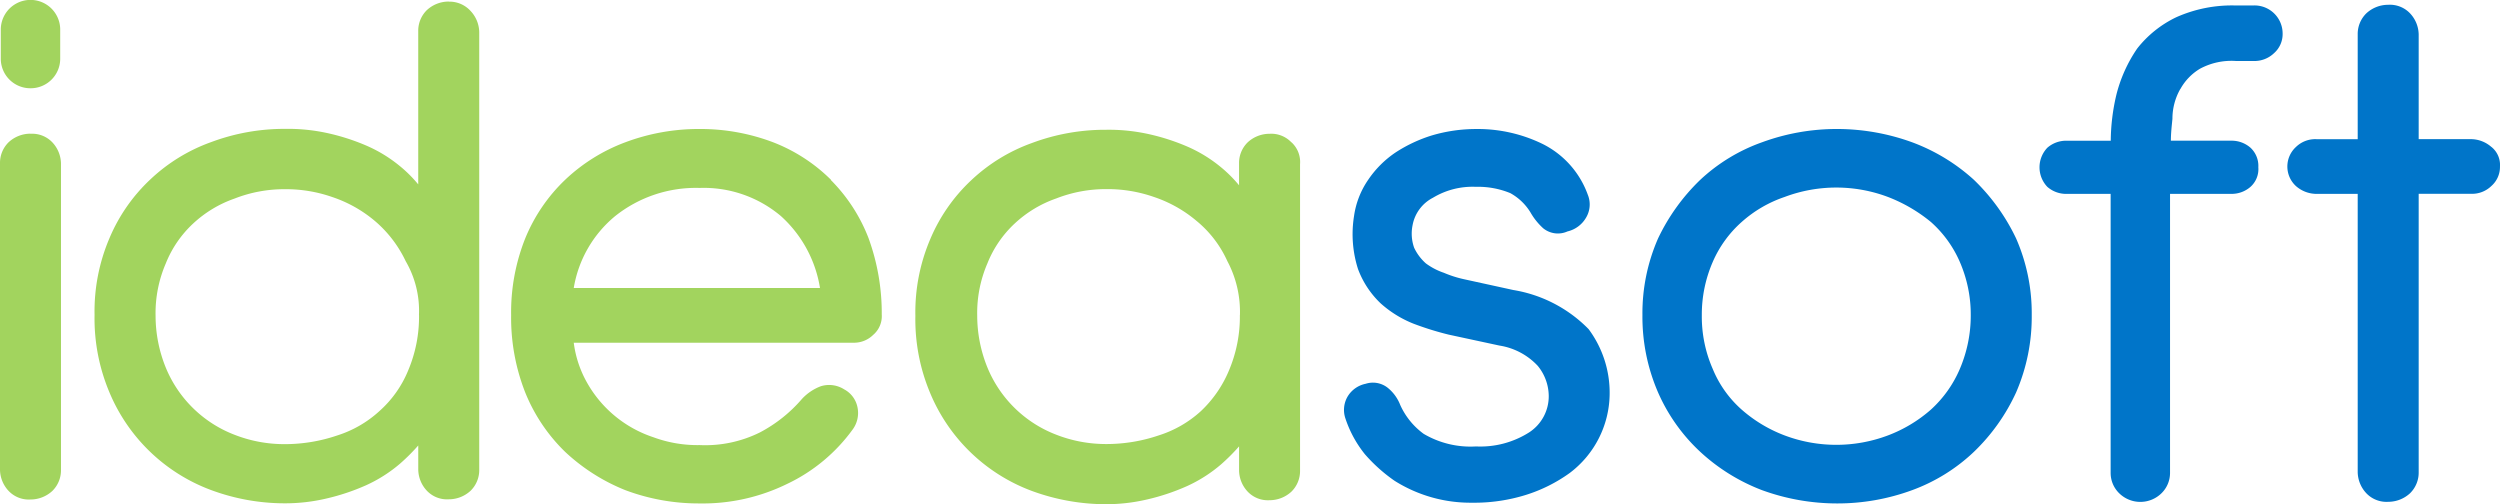 <svg id="logo" xmlns="http://www.w3.org/2000/svg" width="118.976" height="23.996" viewBox="0 0 118.976 23.996">
  <path id="Path_1" data-name="Path 1" d="M182.053,234.1a1.527,1.527,0,0,0-1.042.409,1.374,1.374,0,0,0-.409,1v7.292a6.2,6.2,0,0,0-.856-.856,6.674,6.674,0,0,0-1.637-1,10.258,10.258,0,0,0-1.9-.6,8.731,8.731,0,0,0-1.935-.186,9.941,9.941,0,0,0-3.534.632,8.272,8.272,0,0,0-2.9,1.786,8.174,8.174,0,0,0-1.935,2.79,8.857,8.857,0,0,0-.707,3.646,9.036,9.036,0,0,0,.707,3.683,8.42,8.42,0,0,0,4.836,4.651,10.093,10.093,0,0,0,3.534.632,8.577,8.577,0,0,0,1.935-.223,10.323,10.323,0,0,0,1.9-.632,6.8,6.8,0,0,0,1.637-1.042,9.292,9.292,0,0,0,.856-.856v1.153a1.506,1.506,0,0,0,.409,1,1.321,1.321,0,0,0,1.042.409,1.527,1.527,0,0,0,1.042-.409,1.374,1.374,0,0,0,.409-1V235.551a1.507,1.507,0,0,0-.409-1,1.351,1.351,0,0,0-1.042-.446m-1.414,14.919a6.559,6.559,0,0,1-.521,2.642,5.24,5.24,0,0,1-1.377,1.935,5.369,5.369,0,0,1-2.009,1.153,7.724,7.724,0,0,1-2.455.409,6.5,6.5,0,0,1-2.418-.446,5.769,5.769,0,0,1-3.274-3.2,6.564,6.564,0,0,1-.484-2.456,5.963,5.963,0,0,1,.484-2.493,5.239,5.239,0,0,1,1.3-1.9,5.6,5.6,0,0,1,1.972-1.191,6.5,6.5,0,0,1,2.418-.447,6.692,6.692,0,0,1,2.232.372,6.188,6.188,0,0,1,2.046,1.153,5.729,5.729,0,0,1,1.451,1.9,4.7,4.7,0,0,1,.632,2.567" transform="translate(-160.698 -234.026)" fill="#a2d45e"/>
  <path id="Path_2" data-name="Path 2" d="M233.716,252.818a7.994,7.994,0,0,0-2.753-1.786,9.736,9.736,0,0,0-3.5-.632,9.941,9.941,0,0,0-3.534.632,8.461,8.461,0,0,0-2.865,1.786,8.079,8.079,0,0,0-1.9,2.79,9.5,9.5,0,0,0-.67,3.646,9.7,9.7,0,0,0,.67,3.683,8.229,8.229,0,0,0,1.9,2.828,9.179,9.179,0,0,0,2.865,1.823,9.94,9.94,0,0,0,3.534.632,9.137,9.137,0,0,0,4.167-.93,8.17,8.17,0,0,0,3.125-2.6,1.322,1.322,0,0,0,.223-1.042,1.239,1.239,0,0,0-.632-.856,1.334,1.334,0,0,0-1.116-.149,2.356,2.356,0,0,0-.893.6,6.812,6.812,0,0,1-2.009,1.6,5.851,5.851,0,0,1-2.865.6,6.048,6.048,0,0,1-2.195-.372,5.662,5.662,0,0,1-3.162-2.6,5.2,5.2,0,0,1-.632-1.9h13.319a1.292,1.292,0,0,0,.93-.372,1.169,1.169,0,0,0,.409-.967,10.415,10.415,0,0,0-.632-3.646,7.994,7.994,0,0,0-1.786-2.753m-12.24,5.134a5.621,5.621,0,0,1,1.972-3.423,6.161,6.161,0,0,1,4.018-1.339,5.693,5.693,0,0,1,3.869,1.339,5.861,5.861,0,0,1,1.86,3.423Z" transform="translate(-194.169 -244.261)" fill="#a2d45e"/>
  <path id="Path_3" data-name="Path 3" d="M288.095,251.1h0a1.321,1.321,0,0,0-1.042-.409,1.527,1.527,0,0,0-1.042.409,1.374,1.374,0,0,0-.409,1v1.042a6.2,6.2,0,0,0-.856-.856,6.673,6.673,0,0,0-1.637-1,10.259,10.259,0,0,0-1.9-.6,8.733,8.733,0,0,0-1.935-.186,9.941,9.941,0,0,0-3.534.632,8.272,8.272,0,0,0-2.9,1.786,8.173,8.173,0,0,0-1.935,2.79,8.858,8.858,0,0,0-.707,3.646,9.037,9.037,0,0,0,.707,3.683,8.419,8.419,0,0,0,4.836,4.651,10.249,10.249,0,0,0,3.534.632,8.575,8.575,0,0,0,1.935-.223,10.319,10.319,0,0,0,1.9-.632,6.8,6.8,0,0,0,1.637-1.042,9.288,9.288,0,0,0,.856-.856v1.153a1.506,1.506,0,0,0,.409,1,1.322,1.322,0,0,0,1.042.409,1.527,1.527,0,0,0,1.042-.409,1.374,1.374,0,0,0,.409-1V252.137a1.273,1.273,0,0,0-.409-1.042m-2.455,8.222a6.559,6.559,0,0,1-.521,2.642,5.621,5.621,0,0,1-1.339,1.935,5.368,5.368,0,0,1-2.009,1.153,7.724,7.724,0,0,1-2.455.409,6.5,6.5,0,0,1-2.418-.446,5.769,5.769,0,0,1-3.274-3.2,6.564,6.564,0,0,1-.484-2.456,5.963,5.963,0,0,1,.484-2.493,5.239,5.239,0,0,1,1.3-1.9,5.6,5.6,0,0,1,1.972-1.191,6.5,6.5,0,0,1,2.418-.446,6.692,6.692,0,0,1,2.232.372,6.187,6.187,0,0,1,2.046,1.153,5.277,5.277,0,0,1,1.451,1.9,5.136,5.136,0,0,1,.6,2.567" transform="translate(-226.635 -244.324)" fill="#a2d45e"/>
  <path id="Path_4" data-name="Path 4" d="M154.551,251a1.527,1.527,0,0,0-1.042.409,1.374,1.374,0,0,0-.409,1V267a1.507,1.507,0,0,0,.409,1,1.322,1.322,0,0,0,1.042.409,1.527,1.527,0,0,0,1.042-.409,1.374,1.374,0,0,0,.409-1V252.414a1.507,1.507,0,0,0-.409-1,1.321,1.321,0,0,0-1.042-.409" transform="translate(-153.1 -244.638)" fill="#a2d45e"/>
  <path id="Path_5" data-name="Path 5" d="M154.614,238.1a1.406,1.406,0,0,0,1.414-1.377v-1.451a1.414,1.414,0,0,0-2.827,0v1.451a1.406,1.406,0,0,0,1.414,1.377" transform="translate(-153.163 -233.9)" fill="#a2d45e"/>
  <path id="Path_6" data-name="Path 6" d="M333.093,258.064l-2.381-.521a5.344,5.344,0,0,1-.93-.3,3.111,3.111,0,0,1-.856-.447,2.3,2.3,0,0,1-.558-.744,2.011,2.011,0,0,1-.074-1.079,1.844,1.844,0,0,1,.967-1.3,3.647,3.647,0,0,1,2.046-.521,4.022,4.022,0,0,1,1.637.3,2.575,2.575,0,0,1,.967.93,3.074,3.074,0,0,0,.6.744,1.108,1.108,0,0,0,1.153.149,1.386,1.386,0,0,0,.893-.67,1.221,1.221,0,0,0,.074-1.079,4.336,4.336,0,0,0-2.158-2.418,7.032,7.032,0,0,0-3.162-.707,7.414,7.414,0,0,0-2.083.3,6.856,6.856,0,0,0-1.749.819,4.817,4.817,0,0,0-1.3,1.3,4.029,4.029,0,0,0-.67,1.711,5.454,5.454,0,0,0,.186,2.53,4.339,4.339,0,0,0,1.079,1.637,5.231,5.231,0,0,0,1.563.967,14.43,14.43,0,0,0,1.674.521l2.418.521a3.158,3.158,0,0,1,1.823.967,2.289,2.289,0,0,1,.521,1.414,2.047,2.047,0,0,1-.93,1.749,4.33,4.33,0,0,1-2.53.67,4.384,4.384,0,0,1-2.493-.6,3.454,3.454,0,0,1-1.116-1.377,1.952,1.952,0,0,0-.6-.819,1.133,1.133,0,0,0-1.042-.186,1.305,1.305,0,0,0-.856.6,1.26,1.26,0,0,0-.112,1.042,5.435,5.435,0,0,0,.93,1.711,7.642,7.642,0,0,0,1.414,1.265,6.775,6.775,0,0,0,3.683,1.042,8.24,8.24,0,0,0,2.567-.372,7.286,7.286,0,0,0,2.083-1.042,4.759,4.759,0,0,0,1.9-3.721,5.065,5.065,0,0,0-1-3.125,6.482,6.482,0,0,0-3.572-1.86" transform="translate(-261.068 -244.261)" fill="#0075c9"/>
  <path id="Path_7" data-name="Path 7" d="M378.974,252.818a9.027,9.027,0,0,0-2.939-1.786,10.459,10.459,0,0,0-3.572-.632,10.3,10.3,0,0,0-3.571.632,8.431,8.431,0,0,0-2.939,1.786,9.561,9.561,0,0,0-2.009,2.79,8.865,8.865,0,0,0-.744,3.646,9.044,9.044,0,0,0,.744,3.683,8.519,8.519,0,0,0,2.009,2.828,9.112,9.112,0,0,0,2.939,1.823,10.458,10.458,0,0,0,3.571.632,10.3,10.3,0,0,0,3.572-.632,8.517,8.517,0,0,0,2.939-1.823,9.264,9.264,0,0,0,2.009-2.828,9.045,9.045,0,0,0,.744-3.683,8.866,8.866,0,0,0-.744-3.646,9.562,9.562,0,0,0-2.009-2.79m-.149,6.436a6.458,6.458,0,0,1-.521,2.567,5.566,5.566,0,0,1-1.377,1.935,6.664,6.664,0,0,1-2.046,1.228,6.975,6.975,0,0,1-4.911,0,6.664,6.664,0,0,1-2.046-1.228,5.241,5.241,0,0,1-1.377-1.935,6.2,6.2,0,0,1-.521-2.567,6.276,6.276,0,0,1,.521-2.53,5.421,5.421,0,0,1,1.377-1.9,5.922,5.922,0,0,1,2.046-1.191,6.976,6.976,0,0,1,4.911,0,7.39,7.39,0,0,1,2.046,1.191,5.422,5.422,0,0,1,1.377,1.9,6.277,6.277,0,0,1,.521,2.53" transform="translate(-285.036 -244.261)" fill="#0075c9"/>
  <path id="Path_8" data-name="Path 8" d="M455.41,241.271h0a1.488,1.488,0,0,0-.967-.372H451.95v-4.985a1.506,1.506,0,0,0-.409-1,1.321,1.321,0,0,0-1.042-.409,1.527,1.527,0,0,0-1.042.409,1.374,1.374,0,0,0-.409,1V240.9h-1.972a1.318,1.318,0,0,0-.967.372,1.262,1.262,0,0,0,0,1.86,1.488,1.488,0,0,0,.967.372h1.972v13.245a1.506,1.506,0,0,0,.409,1,1.322,1.322,0,0,0,1.042.409,1.527,1.527,0,0,0,1.042-.409,1.374,1.374,0,0,0,.409-1V243.5h2.493a1.318,1.318,0,0,0,.967-.372,1.209,1.209,0,0,0,.409-.93,1.1,1.1,0,0,0-.409-.93" transform="translate(-336.844 -234.277)" fill="#0075c9"/>
  <path id="Path_9" data-name="Path 9" d="M440.484,256.6a.448.448,0,0,1-.186.186.81.81,0,0,1-.3.186,1.3,1.3,0,0,0,.3-.186c.074-.037.112-.112.186-.186" transform="translate(-333.264 -248.154)" fill="#0075c9"/>
  <path id="Path_10" data-name="Path 10" d="M420.7,238.581a2.575,2.575,0,0,1,.93-.967,3.16,3.16,0,0,1,1.711-.372h.818a1.347,1.347,0,0,0,1-.372,1.209,1.209,0,0,0,.409-.93,1.337,1.337,0,0,0-1.414-1.339h-.818a6.493,6.493,0,0,0-2.827.558,5.235,5.235,0,0,0-1.86,1.488,6.814,6.814,0,0,0-1,2.232,9.8,9.8,0,0,0-.26,2.158H415.3a1.36,1.36,0,0,0-.93.335,1.349,1.349,0,0,0,0,1.86,1.36,1.36,0,0,0,.93.335h2.083v13.282a1.351,1.351,0,0,0,.409.967,1.437,1.437,0,0,0,2.009,0,1.351,1.351,0,0,0,.409-.967V243.566h2.9a1.36,1.36,0,0,0,.93-.335,1.131,1.131,0,0,0,.372-.93,1.181,1.181,0,0,0-.372-.93,1.36,1.36,0,0,0-.93-.335H420.25c0-.335.037-.67.074-1.042a2.85,2.85,0,0,1,.372-1.414" transform="translate(-316.937 -234.34)" fill="#0075c9"/>
</svg>

